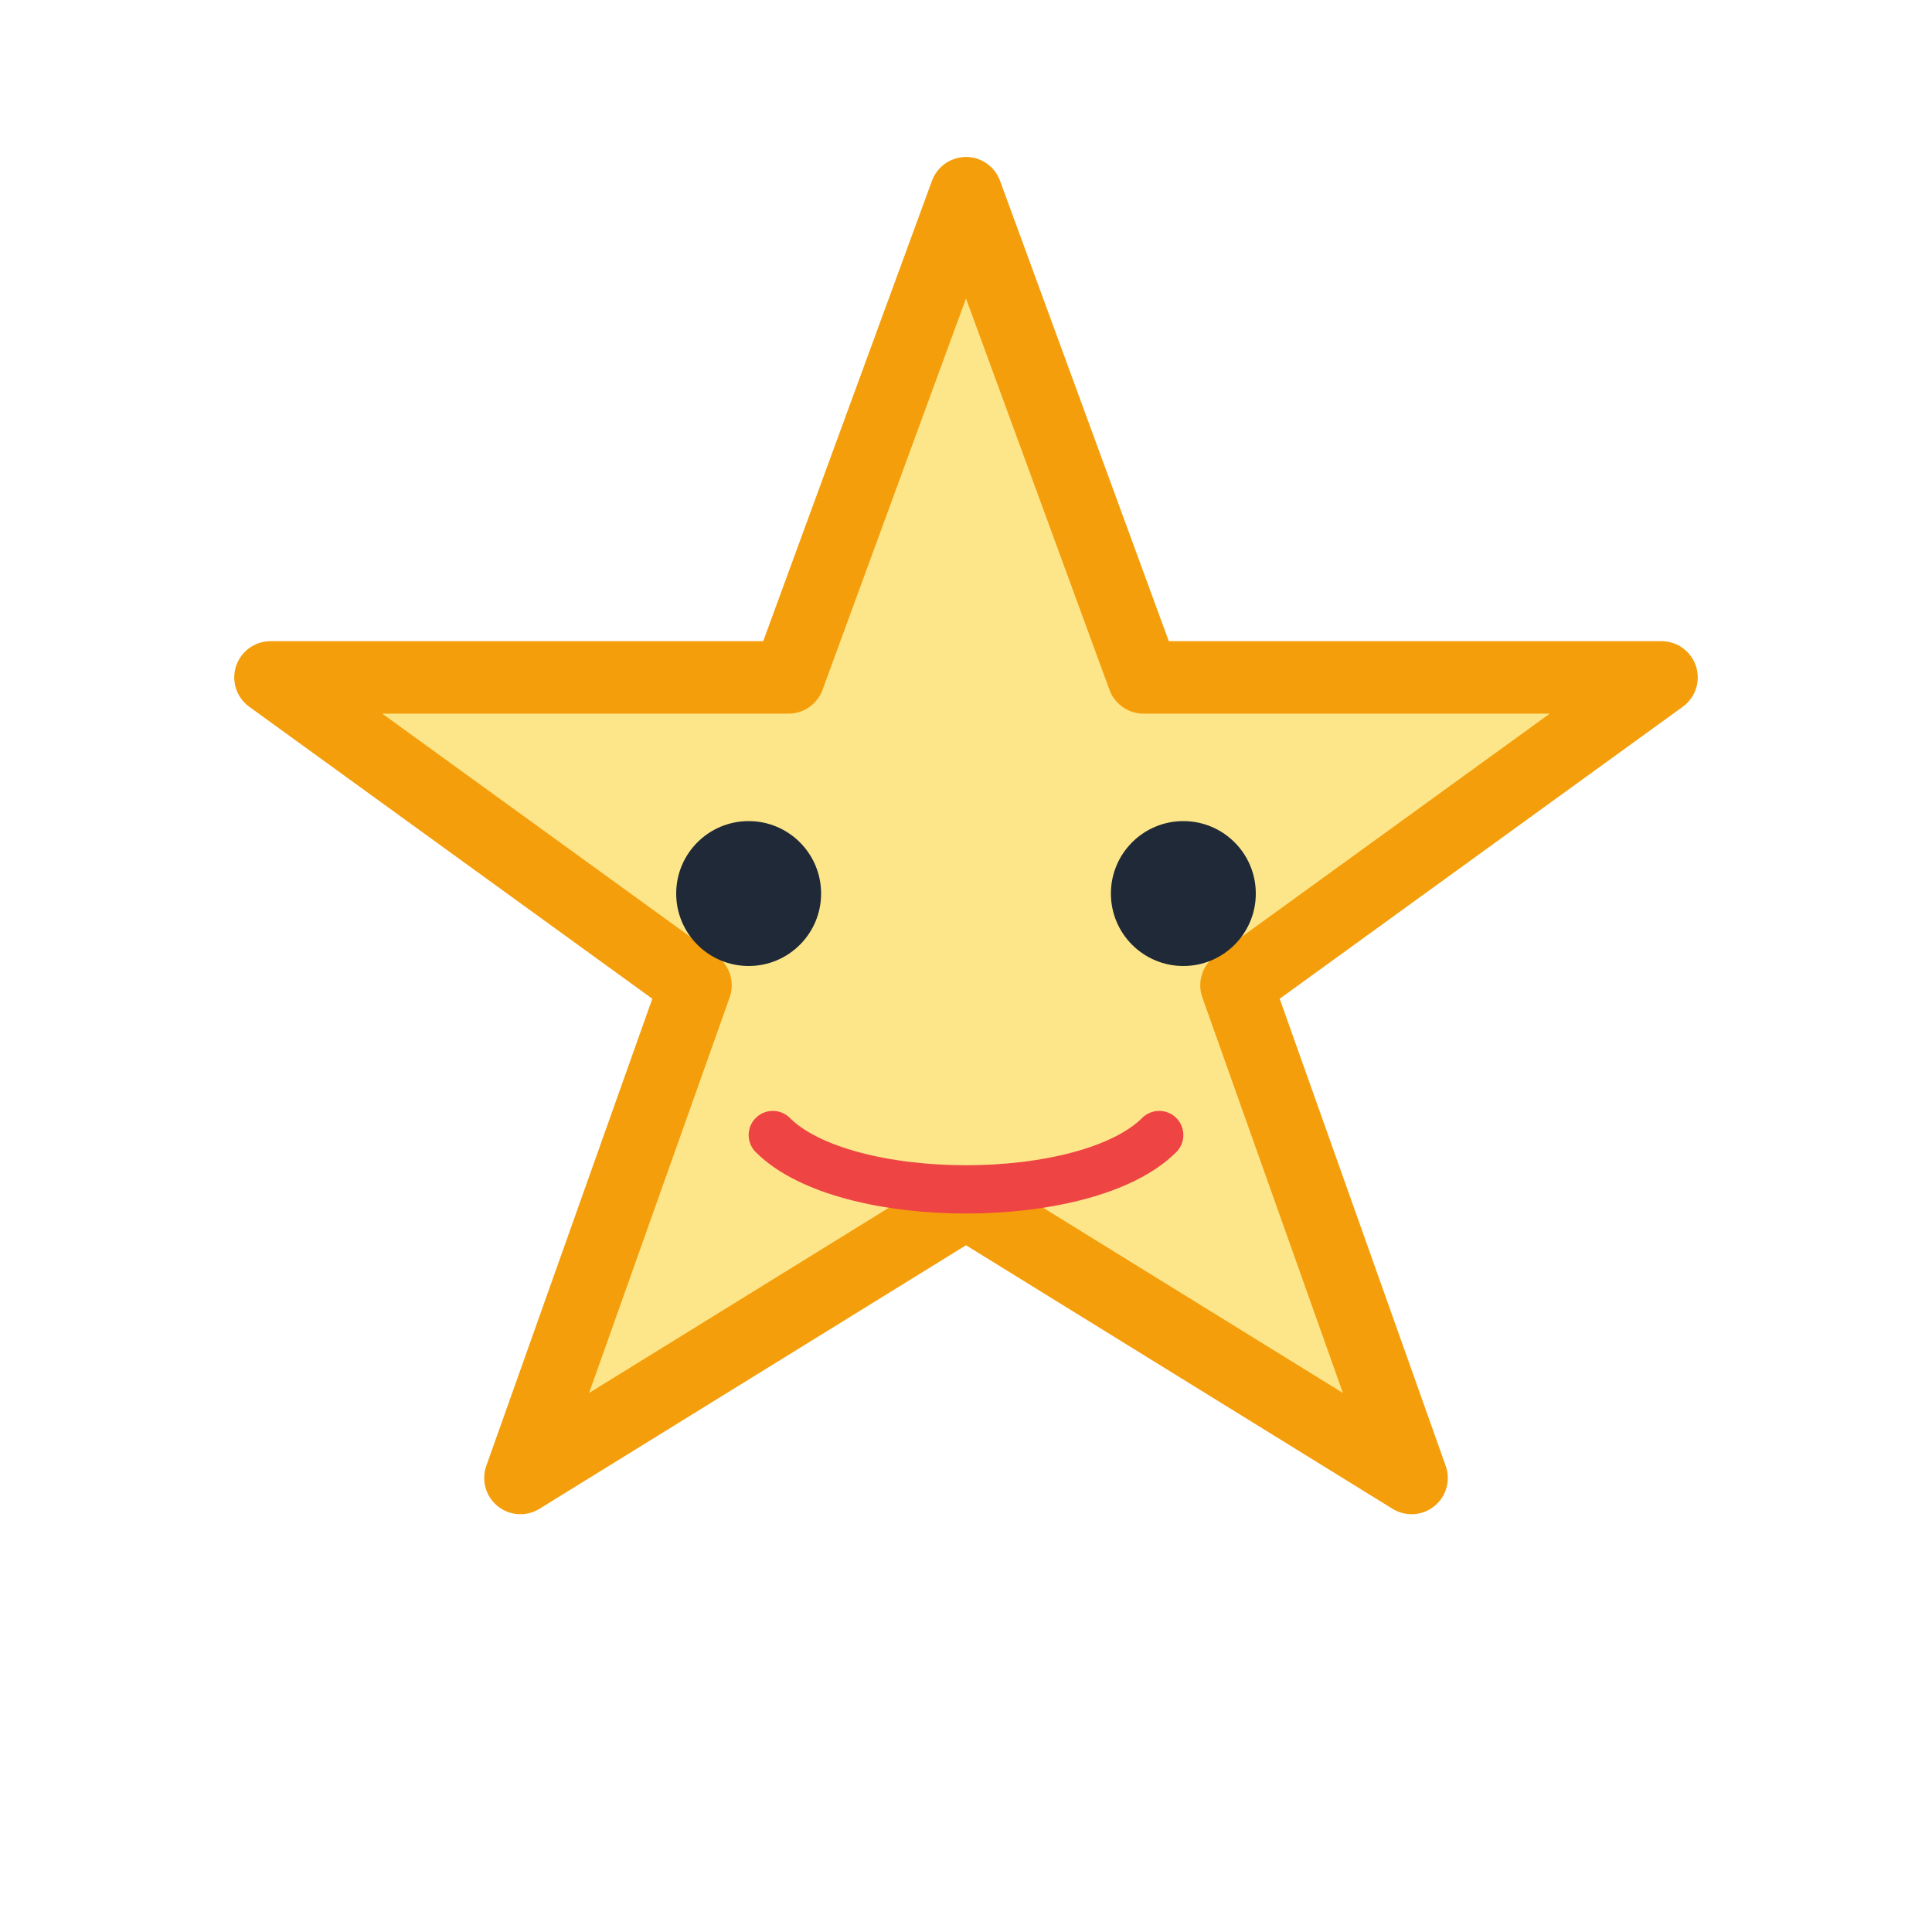 <svg width="160" height="160" viewBox="0 0 160 160" fill="none" xmlns="http://www.w3.org/2000/svg">
  <path d="M80 16L94.7 56.1H137.6L102.4 81.6L116.9 122.4L80 99.6L43.1 122.4L57.6 81.6L22.4 56.1H65.3L80 16Z" fill="#FDE68A" stroke="#F59E0B" stroke-width="6" stroke-linejoin="round"/>
  <circle cx="62" cy="74" r="6" fill="#1F2937"/>
  <circle cx="98" cy="74" r="6" fill="#1F2937"/>
  <path d="M64 94C70 100 90 100 96 94" stroke="#EF4444" stroke-width="4" stroke-linecap="round"/>
</svg>
